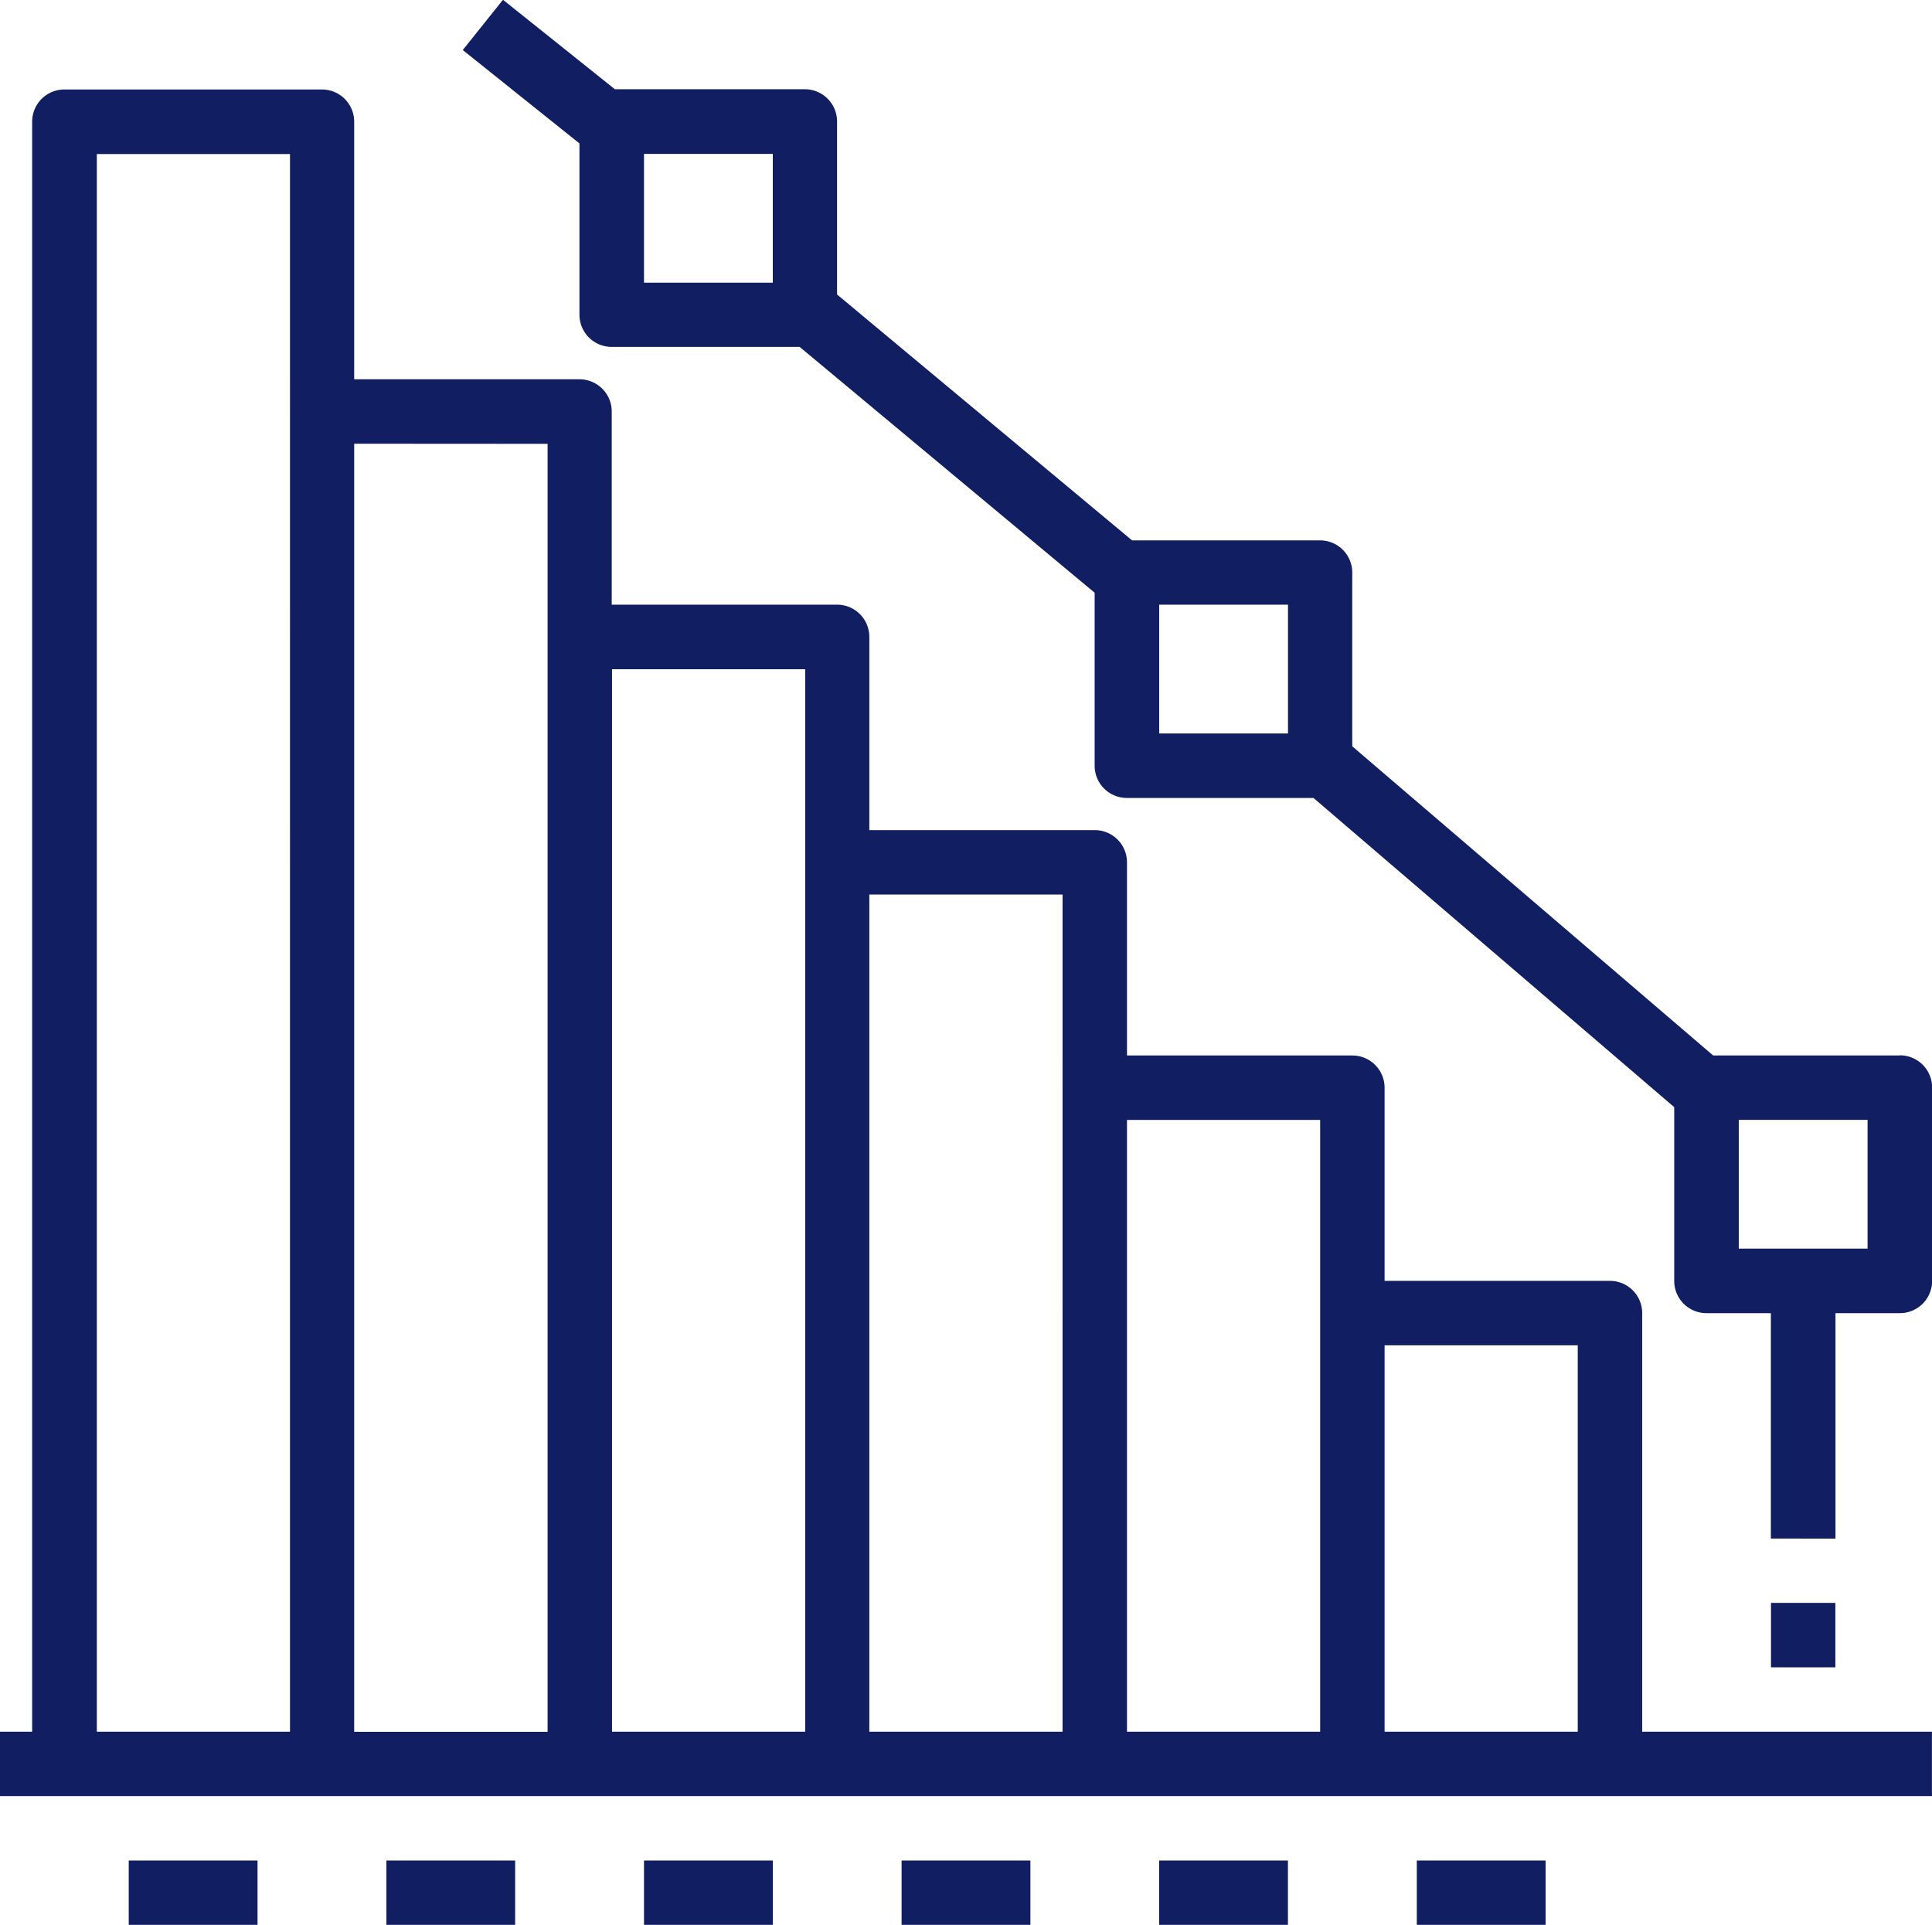 <svg xmlns="http://www.w3.org/2000/svg" width="32.385" height="32.266" viewBox="0 0 32.385 32.266">
  <g id="Grupo_27135" data-name="Grupo 27135" transform="translate(-327.603 -530.87)">
    <path id="Trazado_55261" data-name="Trazado 55261" d="M355.13,553.293a.54.54,0,0,0-.54-.54h-3.778v-3.238a.54.54,0,0,0-.54-.54h-3.778v-3.238a.54.54,0,0,0-.54-.54h-3.779v-3.239a.54.54,0,0,0-.54-.54h-3.778V538.18a.54.54,0,0,0-.54-.54H333.54v-4.318a.54.54,0,0,0-.54-.54h-4.318a.54.54,0,0,0-.54.54h0V560.31h-.54v1.08h32.385v-1.08H355.13Zm-1.08.54v6.477h-3.238v-6.477Zm-4.318-3.778V560.31h-3.238V550.055Zm-4.318-3.778V560.31h-3.239V546.277ZM341.1,542.5V560.31h-3.238V542.5Zm-4.318-3.778v21.59H333.54V538.72Zm-7.556-4.858h3.238V560.31h-3.238Z" transform="translate(0 -0.412)" fill="#111e61"/>
    <path id="Trazado_55262" data-name="Trazado 55262" d="M341.361,570.618h2.159V571.7h-2.159Z" transform="translate(-2.963 -8.561)" fill="#111e61"/>
    <path id="Trazado_55263" data-name="Trazado 55263" d="M335.858,570.618h2.158V571.7h-2.158Z" transform="translate(-1.778 -8.561)" fill="#111e61"/>
    <path id="Trazado_55264" data-name="Trazado 55264" d="M330.354,570.618h2.159V571.7h-2.159Z" transform="translate(-0.593 -8.561)" fill="#111e61"/>
    <path id="Trazado_55265" data-name="Trazado 55265" d="M346.864,570.618h2.159V571.7h-2.159Z" transform="translate(-4.148 -8.561)" fill="#111e61"/>
    <path id="Trazado_55266" data-name="Trazado 55266" d="M352.367,570.618h2.159V571.7h-2.159Z" transform="translate(-5.334 -8.561)" fill="#111e61"/>
    <path id="Trazado_55267" data-name="Trazado 55267" d="M357.871,570.618h2.159V571.7h-2.159Z" transform="translate(-6.519 -8.561)" fill="#111e61"/>
    <path id="Trazado_55268" data-name="Trazado 55268" d="M361.578,548.563h-3.128L352.4,543.38v-2.913a.54.54,0,0,0-.54-.539h-3.151l-4.945-4.122v-2.9a.54.54,0,0,0-.539-.54h-3.185l-1.876-1.5-.674.843,1.956,1.565v2.871a.54.54,0,0,0,.54.54h3.151l4.945,4.121v2.9a.54.54,0,0,0,.539.54h3.129l6.047,5.183v2.913a.54.54,0,0,0,.54.54h1.08v3.779H360.5v-3.779h1.08a.54.54,0,0,0,.54-.54h0V549.1a.54.54,0,0,0-.54-.54Zm-21.05-15.113h2.159v2.159h-2.159Zm8.636,7.556h2.159v2.159h-2.159ZM361.038,551.8h-2.159v-2.158h2.159Z" transform="translate(-2.13)" fill="#111e61"/>
    <path id="Trazado_55269" data-name="Trazado 55269" d="M365.438,565.114h1.079v1.08h-1.079Z" transform="translate(-8.149 -7.375)" fill="#111e61"/>
  </g>
</svg>
